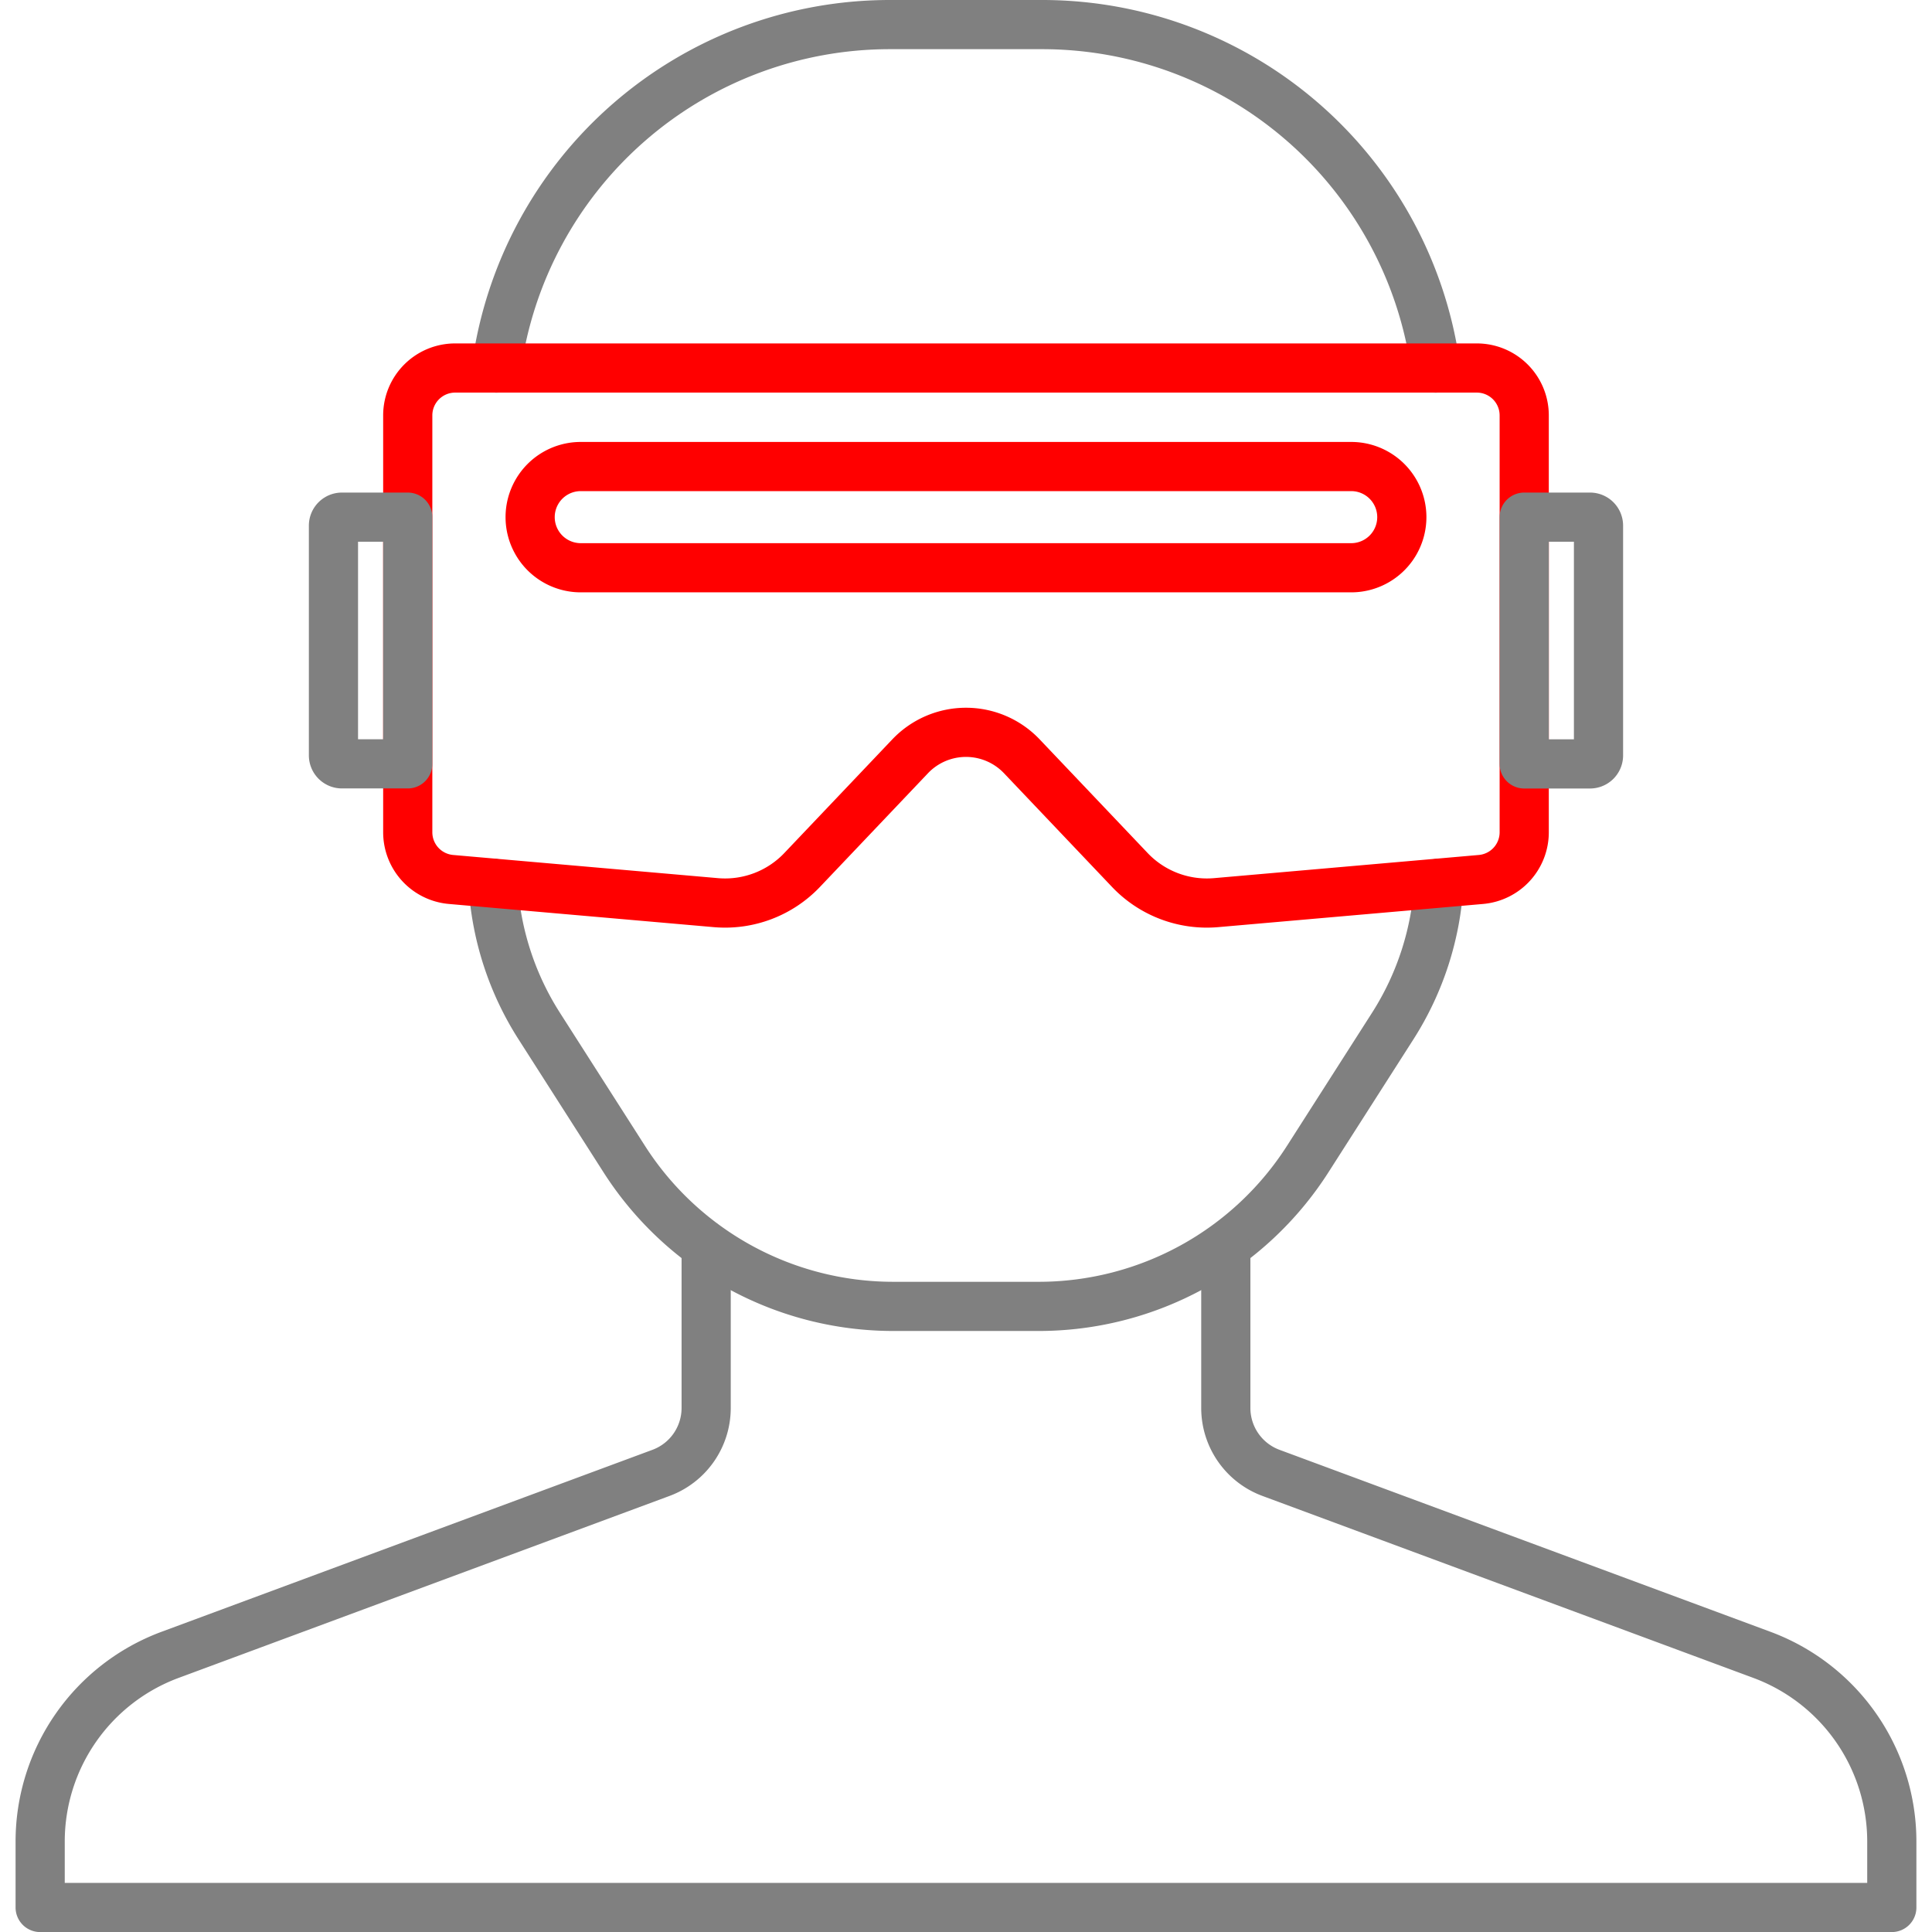 <?xml version="1.0" encoding="utf-8"?>

<!-- Uploaded to: SVG Repo, www.svgrepo.com, Generator: SVG Repo Mixer Tools -->
<svg width="800px" height="800px" viewBox="-0.95 0 117.858 117.858" xmlns="http://www.w3.org/2000/svg">

<g transform="translate(-33.522 -376.821)">

<path d="M62.649,430.7a18.075,18.075,0,0,0,2.809,8.7l5.192,8.124a19.482,19.482,0,0,0,16.415,8.991h8.869a19.481,19.481,0,0,0,16.415-8.991l5.193-8.124a18.084,18.084,0,0,0,2.808-8.7" fill="none" stroke="grey" stroke-linecap="round" stroke-linejoin="round" stroke-width="3"/>

<path d="M62.85,399.275a24.227,24.227,0,0,1,24.018-20.954h9.273a24.226,24.226,0,0,1,24.009,20.954" fill="none" stroke="grey" stroke-linecap="round" stroke-linejoin="round" stroke-width="3"/>

<path d="M57.446,402.162v25.429a2.891,2.891,0,0,0,2.639,2.88l16.157,1.414a6.482,6.482,0,0,0,5.263-1.993l6.588-6.934a4.7,4.7,0,0,1,6.814,0l6.588,6.934a6.48,6.48,0,0,0,5.263,1.993l16.157-1.414a2.891,2.891,0,0,0,2.639-2.88V402.162a2.892,2.892,0,0,0-2.891-2.891H60.337A2.891,2.891,0,0,0,57.446,402.162Z" fill="none" stroke="red" stroke-linecap="round" stroke-linejoin="round" stroke-width="3"/>

<path d="M115,405.281H68a3.087,3.087,0,1,0,0,6.175H115a3.087,3.087,0,1,0,0-6.175Z" fill="none" stroke="red" stroke-linecap="round" stroke-linejoin="round" stroke-width="3"/>

<path d="M53.432,408.369a.518.518,0,0,0-.518.518V422.9a.518.518,0,0,0,.518.518h4.014V408.369Z" fill="none" stroke="grey" stroke-linecap="round" stroke-linejoin="round" stroke-width="3"/>

<path d="M129.568,423.422a.518.518,0,0,0,.518-.518V408.887a.518.518,0,0,0-.518-.518h-4.014v15.053Z" fill="none" stroke="grey" stroke-linecap="round" stroke-linejoin="round" stroke-width="3"/>

<path d="M75.65,452.923v9.79a4.222,4.222,0,0,1-2.755,3.958l-29.946,11.1a12.148,12.148,0,0,0-7.927,11.391v4.021H147.978v-4.021a12.148,12.148,0,0,0-7.927-11.391l-29.946-11.1a4.222,4.222,0,0,1-2.755-3.958v-9.79" fill="none" stroke="grey" stroke-linecap="round" stroke-linejoin="round" stroke-width="3"/>

</g>

</svg>
